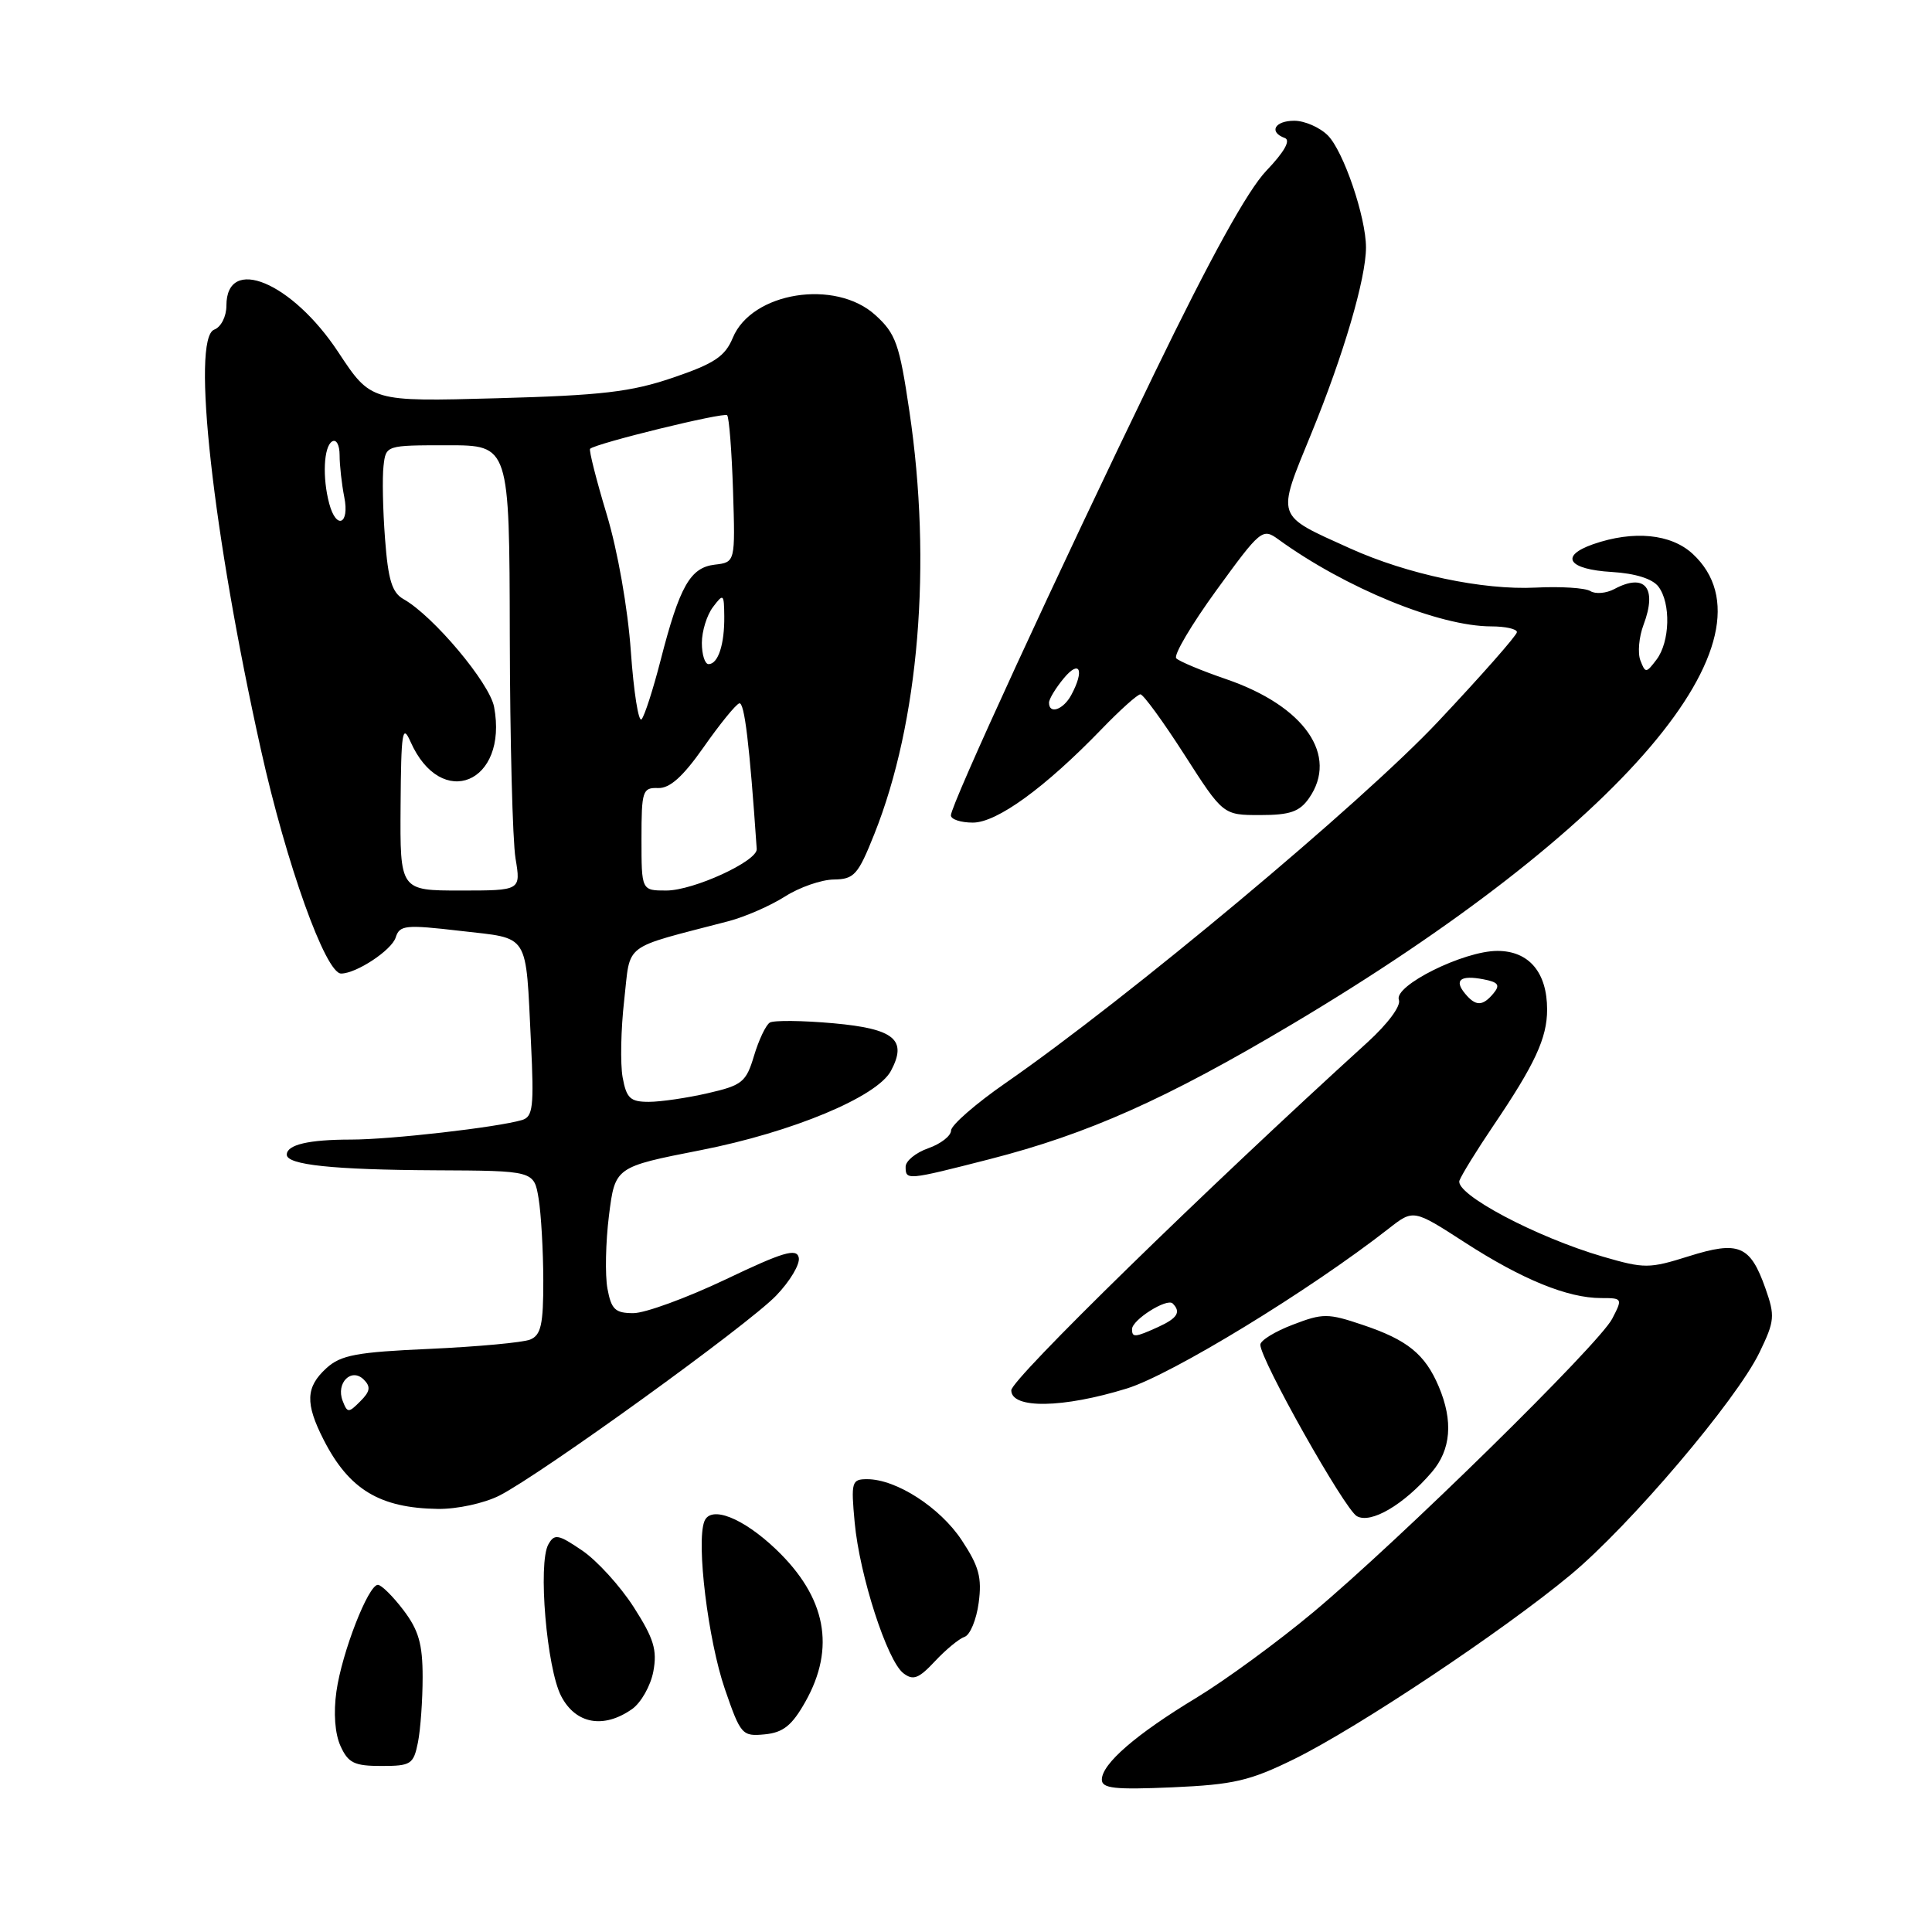 <?xml version="1.0" encoding="UTF-8" standalone="no"?>
<!DOCTYPE svg PUBLIC "-//W3C//DTD SVG 1.1//EN" "http://www.w3.org/Graphics/SVG/1.1/DTD/svg11.dtd" >
<svg xmlns="http://www.w3.org/2000/svg" xmlns:xlink="http://www.w3.org/1999/xlink" version="1.1" viewBox="0 0 256 256">
 <g >
 <path fill="currentColor"
d=" M 171.54 233.06 C 179.92 228.93 199.19 216.09 208.09 208.69 C 215.96 202.16 230.08 185.54 233.14 179.21 C 235.16 175.03 235.22 174.38 233.92 170.69 C 231.91 165.01 230.39 164.38 223.77 166.46 C 218.53 168.11 217.89 168.11 212.42 166.52 C 203.56 163.94 192.71 158.19 193.39 156.42 C 193.70 155.62 195.70 152.38 197.83 149.23 C 203.39 141.02 205.00 137.55 205.00 133.77 C 205.00 128.84 202.59 126.00 198.41 126.00 C 193.93 126.00 184.64 130.62 185.36 132.49 C 185.66 133.28 183.90 135.65 181.19 138.12 C 159.63 157.72 134.00 182.76 134.00 184.22 C 134.00 186.71 140.85 186.60 149.32 183.98 C 155.27 182.14 173.55 170.98 184.03 162.78 C 187.29 160.23 187.29 160.23 194.13 164.65 C 201.68 169.53 207.72 172.00 212.15 172.00 C 215.00 172.00 215.02 172.05 213.62 174.75 C 211.83 178.17 185.46 204.06 174.00 213.64 C 169.32 217.55 162.35 222.65 158.50 224.98 C 150.53 229.80 146.00 233.72 146.00 235.81 C 146.00 236.98 147.71 237.16 155.35 236.83 C 163.48 236.47 165.60 235.98 171.54 233.06 Z  M 55.38 230.88 C 55.72 229.16 56.00 225.26 56.00 222.22 C 56.00 217.83 55.47 216.00 53.45 213.34 C 52.05 211.50 50.53 210.00 50.07 210.00 C 48.80 210.00 45.31 218.95 44.58 224.11 C 44.17 226.97 44.38 229.73 45.12 231.36 C 46.14 233.61 46.95 234.00 50.54 234.00 C 54.46 234.00 54.79 233.78 55.38 230.88 Z  M 106.71 225.50 C 110.75 218.34 109.47 211.65 102.84 205.31 C 98.43 201.10 94.16 199.43 93.33 201.59 C 92.24 204.41 93.83 217.36 96.05 223.81 C 98.14 229.88 98.34 230.10 101.34 229.81 C 103.78 229.57 104.94 228.64 106.71 225.50 Z  M 83.74 226.47 C 84.94 225.63 86.21 223.38 86.57 221.48 C 87.10 218.63 86.64 217.12 83.97 212.95 C 82.18 210.16 79.10 206.78 77.14 205.45 C 73.96 203.29 73.47 203.20 72.66 204.64 C 71.26 207.14 72.44 221.07 74.36 224.75 C 76.28 228.44 79.97 229.11 83.74 226.47 Z  M 127.81 216.89 C 128.54 216.65 129.38 214.62 129.68 212.38 C 130.13 209.03 129.72 207.54 127.43 204.08 C 124.56 199.74 118.76 196.00 114.90 196.00 C 112.85 196.00 112.75 196.35 113.25 201.75 C 113.90 208.76 117.55 220.06 119.70 221.71 C 121.00 222.71 121.73 222.43 123.89 220.12 C 125.32 218.59 127.09 217.13 127.81 216.89 Z  M 189.71 195.08 C 192.27 192.10 192.58 188.30 190.64 183.72 C 188.82 179.43 186.49 177.54 180.55 175.55 C 175.95 174.00 175.28 174.00 171.30 175.53 C 168.93 176.43 167.00 177.62 167.00 178.18 C 167.00 180.16 178.17 199.99 179.79 200.90 C 181.65 201.95 186.01 199.39 189.71 195.08 Z  M 66.18 198.17 C 71.75 195.32 99.10 175.57 102.84 171.68 C 104.68 169.77 106.03 167.51 105.84 166.64 C 105.56 165.36 103.77 165.89 96.13 169.54 C 90.97 171.99 85.48 174.00 83.92 174.00 C 81.52 174.00 81.00 173.51 80.49 170.75 C 80.16 168.96 80.25 164.60 80.69 161.07 C 81.50 154.63 81.50 154.63 92.86 152.40 C 104.99 150.02 116.21 145.34 118.05 141.90 C 120.26 137.77 118.52 136.32 110.45 135.59 C 106.33 135.22 102.52 135.18 102.00 135.50 C 101.48 135.82 100.54 137.80 99.91 139.90 C 98.87 143.38 98.35 143.81 93.81 144.85 C 91.08 145.48 87.55 146.00 85.97 146.00 C 83.51 146.00 83.01 145.53 82.50 142.75 C 82.18 140.96 82.27 136.36 82.71 132.53 C 83.59 124.78 82.24 125.80 96.50 122.07 C 98.70 121.50 102.08 120.02 104.00 118.80 C 105.92 117.57 108.84 116.56 110.48 116.54 C 113.19 116.50 113.69 115.94 115.86 110.50 C 121.77 95.69 123.51 74.73 120.50 54.50 C 119.18 45.56 118.70 44.21 115.99 41.75 C 110.69 36.93 99.61 38.69 97.10 44.76 C 96.07 47.23 94.67 48.17 89.18 50.04 C 83.60 51.94 79.74 52.39 65.83 52.77 C 49.16 53.23 49.16 53.23 44.83 46.67 C 38.69 37.36 30.00 33.75 30.00 40.50 C 30.00 41.94 29.29 43.34 28.38 43.68 C 25.33 44.86 28.20 70.73 34.58 99.37 C 37.94 114.48 43.14 129.00 45.20 129.00 C 47.21 129.00 51.90 125.91 52.43 124.22 C 52.95 122.58 53.71 122.50 61.02 123.35 C 70.29 124.43 69.63 123.37 70.36 138.21 C 70.77 146.67 70.62 147.98 69.17 148.41 C 65.84 149.39 51.73 151.00 46.51 151.00 C 40.91 151.00 38.00 151.68 38.00 153.00 C 38.00 154.35 44.10 155.00 57.64 155.07 C 70.76 155.13 70.76 155.13 71.37 158.82 C 71.70 160.84 71.98 165.71 71.99 169.64 C 72.00 175.51 71.69 176.91 70.25 177.50 C 69.29 177.89 63.33 178.44 57.00 178.73 C 47.23 179.16 45.16 179.55 43.25 181.29 C 40.50 183.80 40.42 185.95 42.89 190.79 C 46.25 197.37 50.32 199.83 58.04 199.94 C 60.59 199.97 64.16 199.19 66.18 198.17 Z  M 131.12 153.60 C 144.16 150.26 154.52 145.64 171.18 135.73 C 214.87 109.75 236.33 84.55 224.29 73.39 C 221.41 70.73 216.46 70.25 211.10 72.11 C 206.60 73.69 207.78 75.45 213.58 75.79 C 216.70 75.98 218.96 76.69 219.75 77.73 C 221.42 79.93 221.28 85.04 219.50 87.40 C 218.12 89.22 218.02 89.22 217.36 87.51 C 216.98 86.52 217.17 84.39 217.78 82.78 C 219.62 77.90 217.97 75.88 213.91 78.05 C 212.84 78.62 211.41 78.75 210.73 78.32 C 210.05 77.90 206.80 77.69 203.49 77.86 C 196.48 78.21 186.49 76.10 178.88 72.66 C 168.91 68.15 169.12 68.78 173.77 57.41 C 178.03 47.02 181.00 36.89 181.00 32.79 C 181.00 28.77 178.02 20.02 175.94 17.94 C 174.88 16.88 172.87 16.00 171.50 16.00 C 168.90 16.00 168.08 17.50 170.25 18.29 C 171.05 18.59 170.17 20.14 167.80 22.62 C 165.31 25.23 160.43 34.07 152.95 49.50 C 140.09 76.03 126.00 106.64 126.00 108.04 C 126.00 108.57 127.31 109.00 128.91 109.00 C 132.10 109.00 138.46 104.38 145.96 96.62 C 148.41 94.08 150.73 92.00 151.11 92.00 C 151.49 92.00 154.12 95.60 156.94 100.00 C 162.07 108.00 162.07 108.00 166.98 108.00 C 170.92 108.00 172.19 107.56 173.44 105.78 C 177.41 100.11 172.88 93.57 162.50 90.00 C 159.23 88.88 156.24 87.63 155.86 87.23 C 155.47 86.83 157.87 82.77 161.19 78.20 C 167.02 70.18 167.29 69.95 169.36 71.45 C 178.29 77.93 190.70 83.00 197.61 83.00 C 199.47 83.00 201.00 83.34 201.00 83.76 C 201.00 84.18 196.29 89.52 190.54 95.63 C 180.36 106.45 149.47 132.25 133.25 143.50 C 129.28 146.25 126.03 149.09 126.02 149.80 C 126.01 150.52 124.65 151.57 123.00 152.15 C 121.35 152.73 120.00 153.83 120.00 154.60 C 120.00 156.42 120.14 156.41 131.12 153.60 Z  M 150.00 176.12 C 150.00 174.89 154.63 171.96 155.39 172.72 C 156.52 173.85 156.02 174.67 153.45 175.84 C 150.39 177.23 150.00 177.26 150.00 176.12 Z  M 194.13 131.66 C 192.64 129.86 193.51 129.18 196.55 129.76 C 198.54 130.14 198.81 130.52 197.90 131.62 C 196.46 133.35 195.54 133.36 194.13 131.66 Z  M 45.40 185.61 C 44.49 183.24 46.57 181.17 48.21 182.81 C 49.15 183.75 49.05 184.38 47.74 185.68 C 46.18 187.25 46.03 187.24 45.40 185.61 Z  M 53.08 106.75 C 53.15 96.98 53.32 95.86 54.39 98.27 C 58.46 107.47 67.36 103.77 65.47 93.67 C 64.87 90.49 57.42 81.62 53.49 79.40 C 51.95 78.54 51.43 76.87 51.02 71.40 C 50.73 67.61 50.64 63.26 50.82 61.75 C 51.13 59.00 51.13 59.00 59.32 59.00 C 67.50 59.00 67.50 59.00 67.55 84.25 C 67.58 98.14 67.92 111.41 68.31 113.75 C 69.02 118.00 69.02 118.00 61.01 118.00 C 53.00 118.00 53.00 118.00 53.08 106.75 Z  M 85.00 111.17 C 85.00 104.79 85.14 104.35 87.19 104.42 C 88.75 104.48 90.48 102.93 93.24 99.00 C 95.36 95.97 97.48 93.36 97.95 93.20 C 98.64 92.95 99.32 98.60 100.27 112.50 C 100.38 114.10 91.89 118.00 88.29 118.00 C 85.00 118.00 85.00 118.00 85.00 111.17 Z  M 83.59 86.31 C 83.19 80.62 81.85 72.99 80.39 68.15 C 79.00 63.55 78.02 59.65 78.19 59.47 C 78.92 58.75 95.92 54.59 96.35 55.02 C 96.61 55.29 96.96 59.77 97.13 65.00 C 97.43 74.50 97.43 74.50 94.71 74.82 C 91.46 75.20 90.05 77.68 87.53 87.50 C 86.54 91.35 85.41 94.86 85.01 95.31 C 84.61 95.75 83.97 91.70 83.59 86.31 Z  M 93.00 85.19 C 93.00 83.65 93.66 81.51 94.47 80.44 C 95.86 78.60 95.94 78.67 95.97 81.67 C 96.01 85.39 95.15 88.00 93.89 88.00 C 93.40 88.00 93.00 86.74 93.00 85.19 Z  M 43.63 66.75 C 42.70 63.29 42.89 59.19 44.00 58.50 C 44.56 58.15 45.00 58.95 45.00 60.32 C 45.00 61.65 45.28 64.16 45.62 65.88 C 46.34 69.47 44.57 70.25 43.63 66.75 Z  M 139.00 93.11 C 139.00 92.62 139.89 91.16 140.97 89.86 C 143.07 87.34 143.72 88.79 141.96 92.07 C 140.91 94.04 139.00 94.71 139.00 93.11 Z "/>
</g>
</svg>